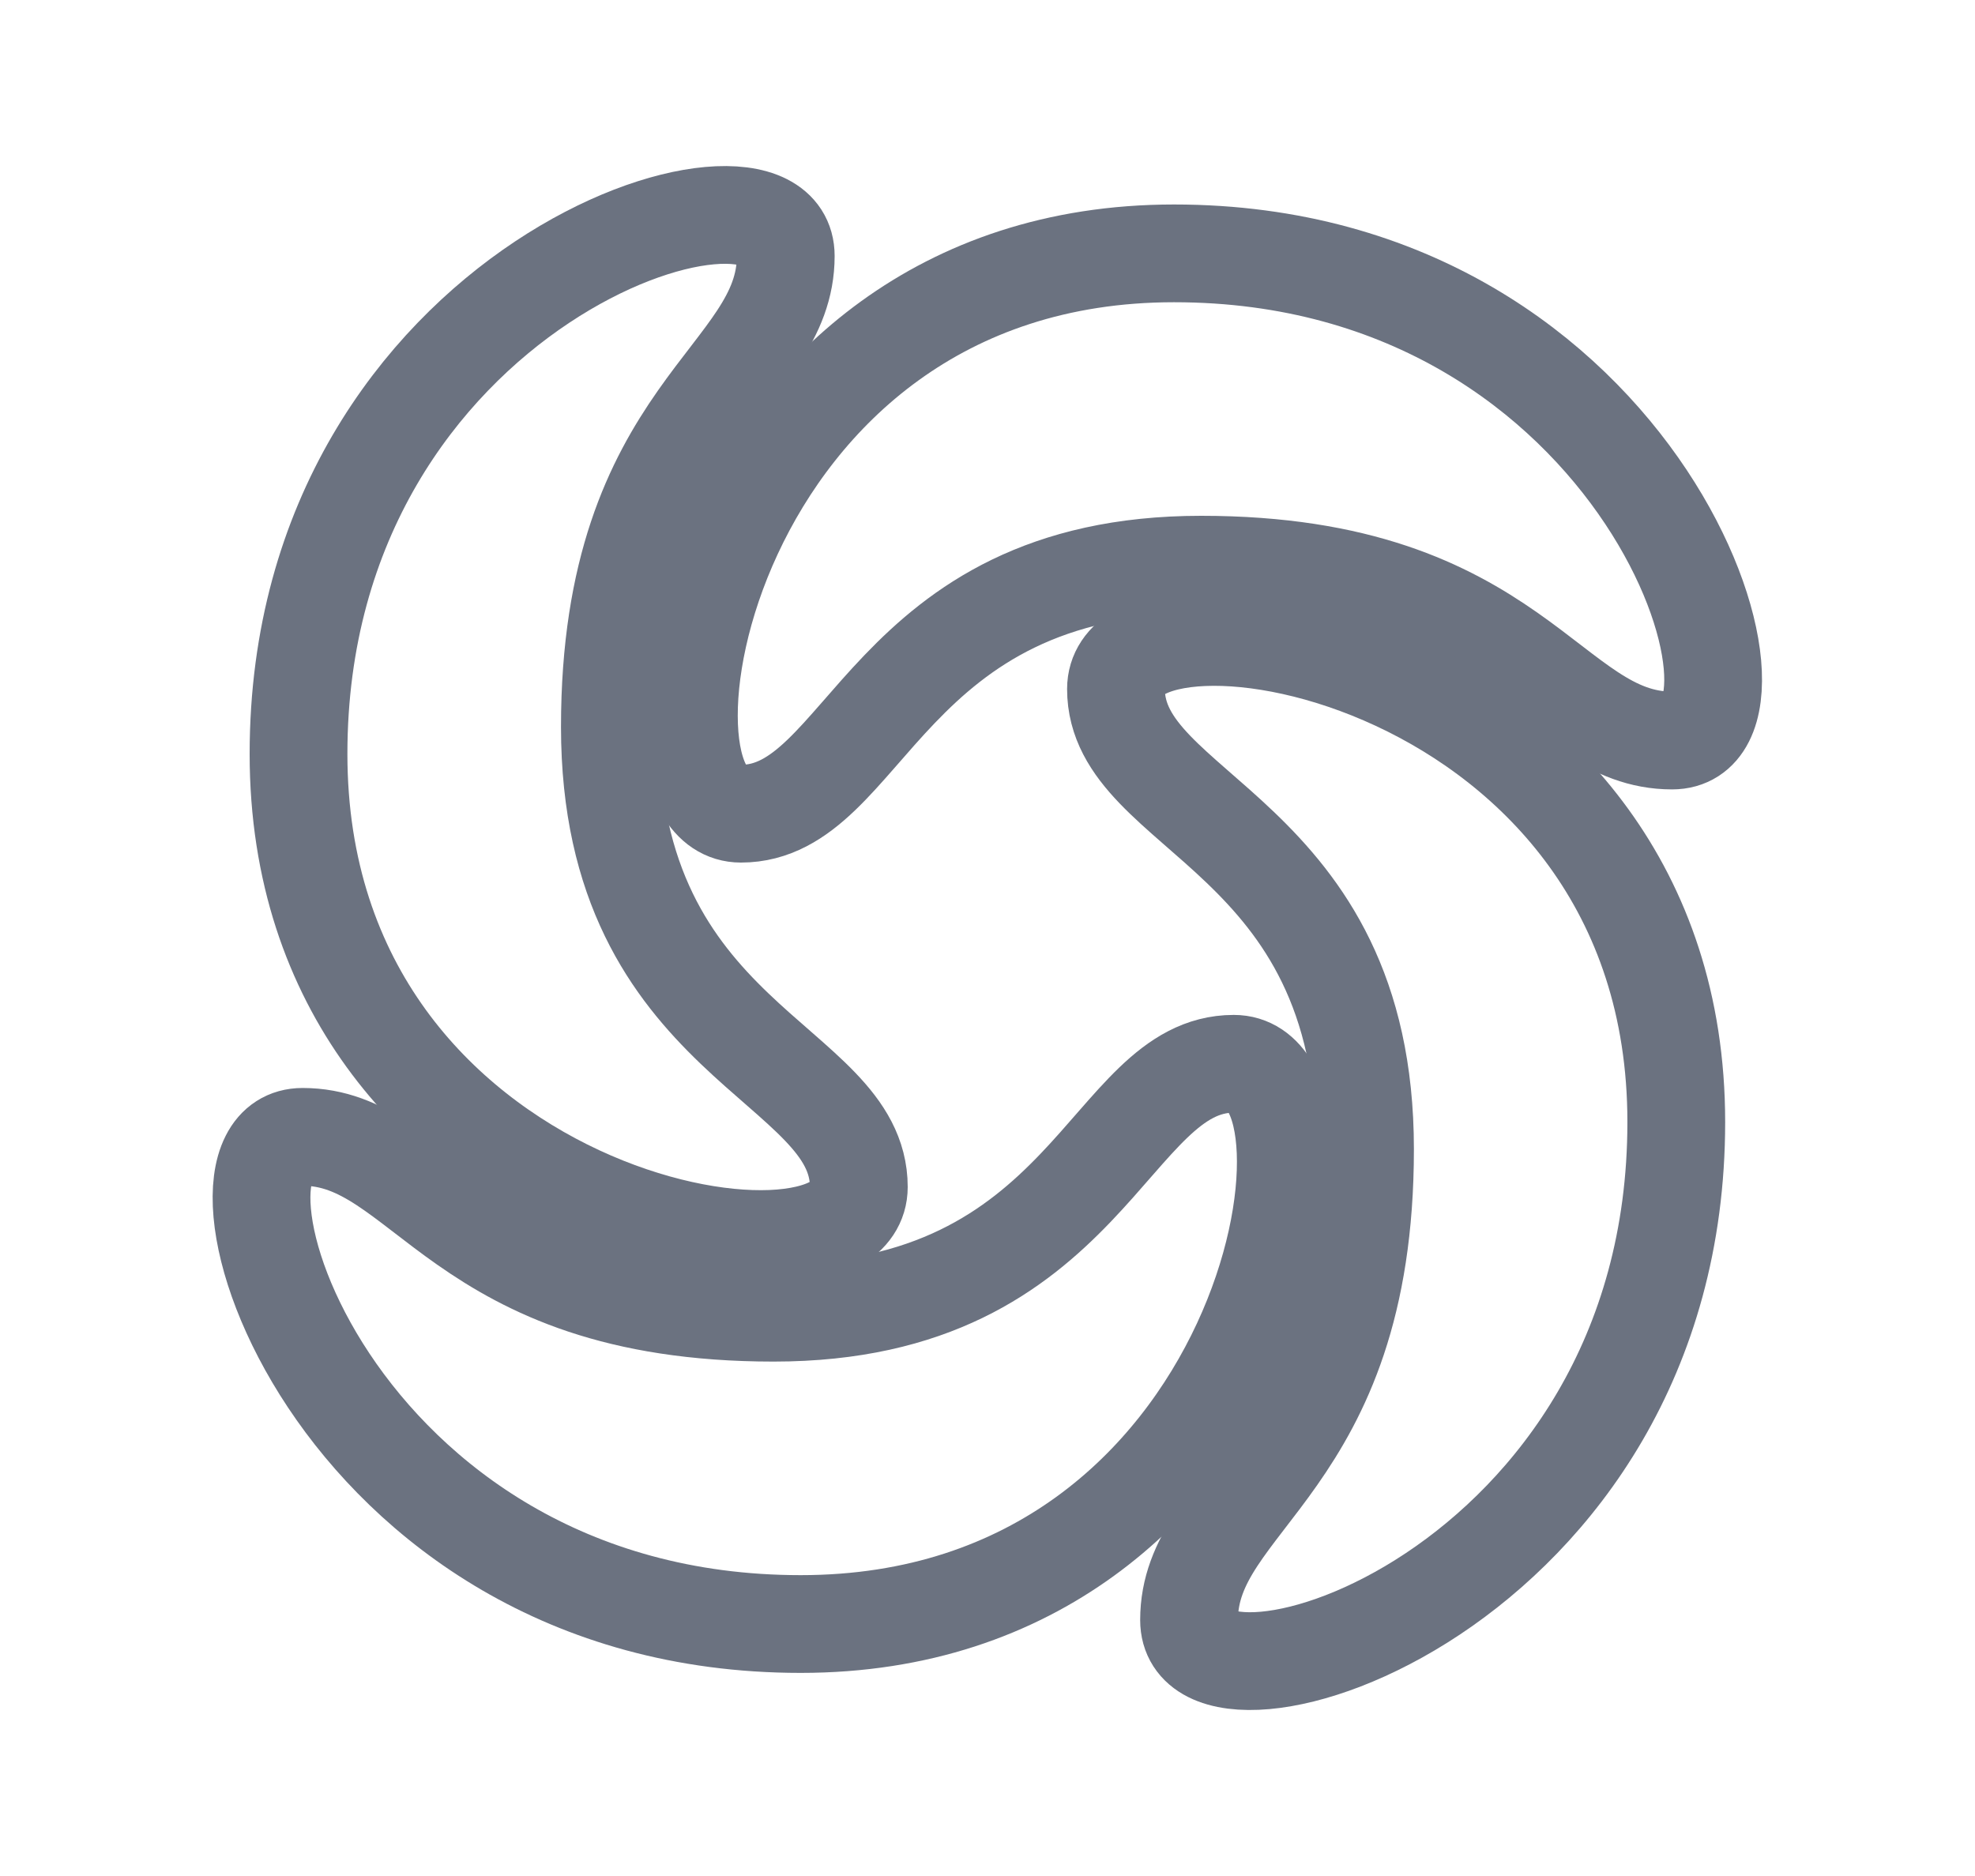<svg width="20" height="19" viewBox="0 0 20 19" fill="none" xmlns="http://www.w3.org/2000/svg">
<path d="M8.697 12.022C8.697 10.745 6.176 10.569 6.176 7.362C6.176 4.156 7.957 3.837 7.957 2.592C7.957 1.348 3.023 2.862 3.023 7.636C3.023 12.411 8.697 13.299 8.697 12.022Z" stroke="#6B7280" stroke-width="0.99" stroke-linecap="round" stroke-linejoin="round"/>
<path d="M12.494 10.774C11.217 10.774 11.041 13.295 7.834 13.295C4.627 13.295 4.309 11.514 3.064 11.514C1.819 11.514 3.333 16.448 8.108 16.448C12.882 16.448 13.771 10.774 12.494 10.774V10.774ZM7.503 8.241C8.78 8.241 8.956 5.719 12.163 5.719C15.369 5.719 15.688 7.5 16.933 7.5C18.177 7.5 16.663 2.566 11.889 2.566C7.114 2.566 6.226 8.241 7.503 8.241Z" stroke="#6B7280" stroke-width="0.99" stroke-linecap="round" stroke-linejoin="round"/>
<path d="M11.301 6.978C11.301 8.255 13.823 8.431 13.823 11.638C13.823 14.845 12.041 15.163 12.041 16.408C12.041 17.653 16.975 16.139 16.975 11.364C16.975 6.589 11.301 5.701 11.301 6.978Z" stroke="#6B7280" stroke-width="0.99" stroke-linecap="round" stroke-linejoin="round"/>
</svg>
